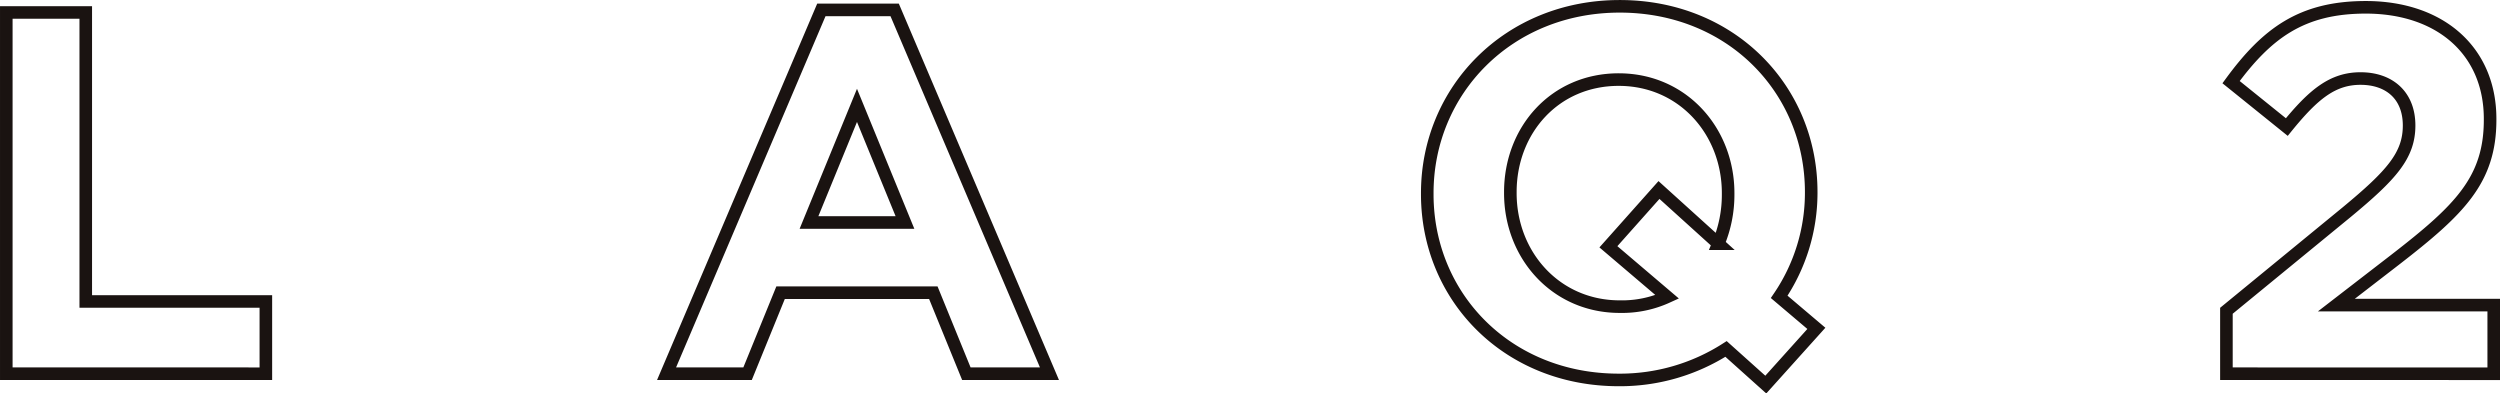 <svg xmlns="http://www.w3.org/2000/svg" width="238.574" height="37.543" viewBox="0 0 238.574 37.543">
  <path id="LOGO" d="M1772.115,265.7a18.781,18.781,0,0,1-10.242,2.957c-10.637,0-18.271-7.929-18.271-17.727v-.1c0-9.8,7.732-17.827,18.369-17.827s18.271,7.927,18.271,17.727v.1a17.679,17.679,0,0,1-3.055,9.9l3.547,3.005-4.826,5.366Zm-20.584-14.97v.1c0,5.909,4.333,10.832,10.44,10.832a10.378,10.378,0,0,0,4.531-.934l-5.614-4.777,4.826-5.419,5.666,5.124a12.1,12.1,0,0,0,.934-4.726v-.1c0-5.911-4.333-10.835-10.44-10.835S1751.531,244.818,1751.531,250.727ZM1608,268.064V233.59h7.583v27.579h17.187v6.895Zm211.865,0v-6.007l11.474-9.407c4.284-3.545,5.96-5.417,5.96-8.274,0-2.9-1.922-4.481-4.63-4.481-2.659,0-4.481,1.478-7.041,4.63l-5.319-4.286c3.4-4.629,6.7-7.141,12.853-7.141,7.141,0,11.867,4.187,11.867,10.64v.1c0,5.763-2.953,8.618-9.059,13.346l-5.616,4.333h15.021v6.55Zm-120.246,0-3.153-7.731h-14.577l-3.15,7.731h-7.731l14.773-34.719h6.995l14.773,34.719ZM1684.6,253.635h9.16l-4.579-11.179Z" transform="translate(-1607.399 -232.4)" fill="rgba(0,0,0,0)" stroke="#1a1311" stroke-miterlimit="10" stroke-width="1.2"/>
</svg>
